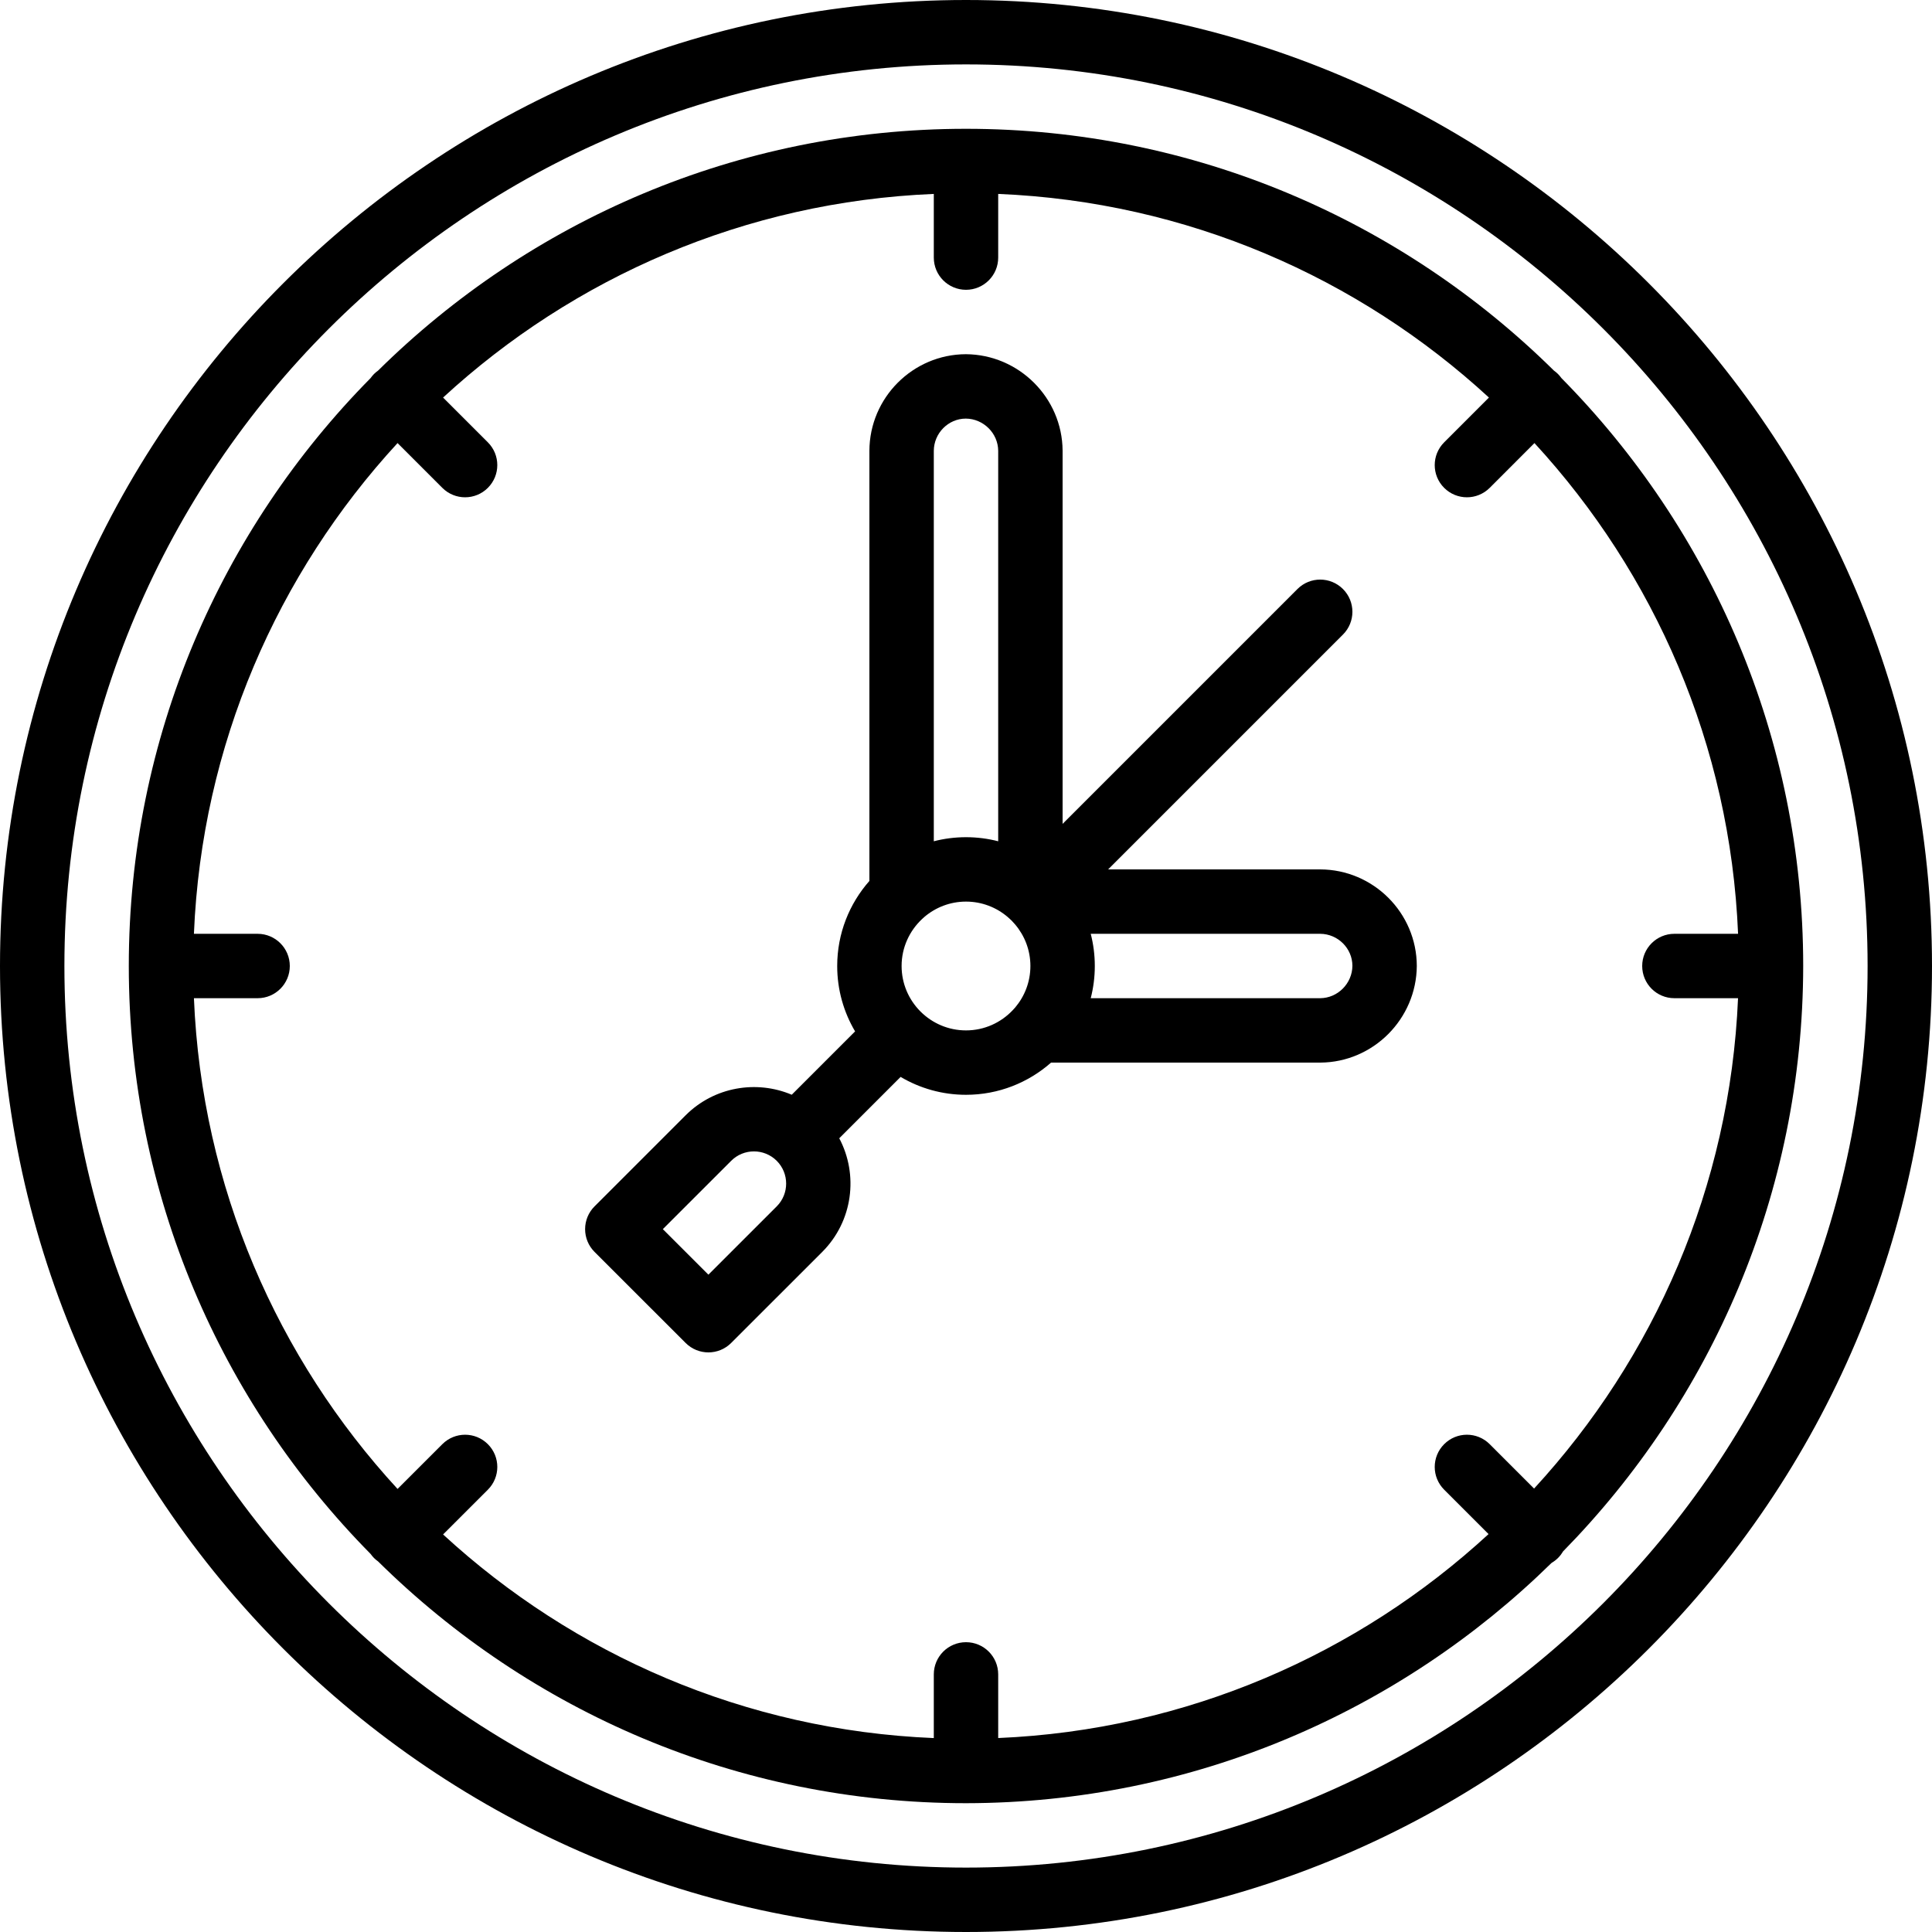 <?xml version="1.0" encoding="iso-8859-1"?>
<!-- Generator: Adobe Illustrator 19.0.0, SVG Export Plug-In . SVG Version: 6.00 Build 0)  -->
<svg version="1.1" id="Capa_1" xmlns="http://www.w3.org/2000/svg" xmlns:xlink="http://www.w3.org/1999/xlink" x="0px" y="0px"
	 viewBox="0 0 512 512" style="enable-background:new 0 0 512 512;" xml:space="preserve">
<g transform="translate(1 1)">
	<g>
		<g>
			<path d="M255-1C113.842-1-1,113.842-1,255s114.842,256,256,256s256-114.842,256-256S396.158-1,255-1z M255,493.933
				C123.254,493.933,16.067,386.746,16.067,255S123.254,16.067,255,16.067S493.933,123.254,493.933,255S386.746,493.933,255,493.933
				z"/>
			<path d="M412.788,99.192c-0.27-0.376-0.565-0.739-0.903-1.077c-0.336-0.336-0.697-0.629-1.071-0.897
				C370.722,57.62,315.671,33.133,255,33.133c-60.662,0-115.708,24.483-155.801,64.075c-0.378,0.271-0.744,0.567-1.084,0.907
				s-0.636,0.706-0.907,1.084C57.616,139.292,33.133,194.338,33.133,255c0,60.669,24.485,115.718,64.081,155.81
				c0.269,0.375,0.563,0.738,0.9,1.075c0.336,0.336,0.699,0.63,1.073,0.898c40.093,39.595,95.142,64.08,155.809,64.083
				c0.001,0,0.002,0,0.003,0c0.001,0,0.001,0,0.002,0c0.002,0,0.005,0,0.007,0c60.328-0.072,115.121-24.38,155.166-63.67
				c0.608-0.359,1.186-0.789,1.711-1.311c0.526-0.526,0.959-1.107,1.319-1.719c39.285-40.046,63.59-94.837,63.662-155.166
				C476.867,194.335,452.383,139.285,412.788,99.192z M442.733,263.533h16.865c-2.121,49.984-22.248,95.414-54.049,129.95
				l-11.764-11.764c-3.337-3.336-8.73-3.337-12.066,0c-3.336,3.337-3.336,8.73,0,12.066l11.764,11.764
				c-34.537,31.803-79.968,51.93-129.95,54.049v-16.866c0-4.719-3.814-8.533-8.533-8.533c-4.71,0-8.533,3.814-8.533,8.533v16.876
				c-50.041-2.062-95.503-22.161-130.045-53.961l11.867-11.861c3.337-3.337,3.337-8.73,0-12.066c-3.336-3.336-8.73-3.336-12.066,0
				l-11.867,11.861c-31.802-34.542-51.902-80.006-53.964-130.048h16.875c4.71,0,8.533-3.814,8.533-8.533
				c0-4.71-3.823-8.533-8.533-8.533H50.391c2.062-50.041,22.162-95.504,53.963-130.047l11.868,11.868
				c1.664,1.664,3.849,2.5,6.033,2.5c2.185,0,4.369-0.836,6.033-2.5c3.336-3.336,3.336-8.73,0-12.066l-11.868-11.868
				c34.542-31.801,80.005-51.901,130.047-53.963v16.875c0,4.71,3.823,8.533,8.533,8.533c4.719,0,8.533-3.823,8.533-8.533V50.391
				c50.042,2.062,95.506,22.163,130.049,53.964l-11.862,11.867c-3.337,3.337-3.337,8.738,0,12.066c1.664,1.664,3.849,2.5,6.033,2.5
				c2.185,0,4.361-0.836,6.033-2.5l11.862-11.867c31.802,34.543,51.901,80.006,53.961,130.046h-16.876
				c-4.719,0-8.533,3.823-8.533,8.533C434.2,259.719,438.014,263.533,442.733,263.533z"/>
			<path d="M348.867,229.4h-56.201l62.234-62.234c3.336-3.336,3.337-8.73,0-12.066s-8.73-3.337-12.066,0L280.6,217.334v-98.927
				c-0.102-13.986-11.563-25.438-25.626-25.54c-14.054,0.043-25.532,11.52-25.574,25.6v113.99
				c-5.305,6.017-8.533,13.908-8.533,22.544c0,6.323,1.733,12.244,4.74,17.327l-16.786,16.786
				c-9.322-3.946-20.529-2.131-28.121,5.448l-24.141,24.141c-1.604,1.596-2.5,3.772-2.5,6.033c0,2.27,0.896,4.429,2.5,6.033
				L180.7,354.9c1.664,1.664,3.849,2.5,6.033,2.5c2.185,0,4.369-0.836,6.033-2.5l24.141-24.132
				c8.133-8.14,9.633-20.437,4.504-30.113l16.262-16.262c5.083,3.007,11.004,4.74,17.327,4.74c8.636,0,16.526-3.228,22.544-8.533
				h71.383c13.986-0.094,25.438-11.554,25.54-25.617C374.433,240.92,362.955,229.443,348.867,229.4z M254.94,109.933
				c4.702,0.034,8.559,3.891,8.593,8.533v103.48c-2.728-0.705-5.588-1.08-8.533-1.08s-5.805,0.375-8.533,1.08V118.492
				C246.484,113.79,250.324,109.942,254.94,109.933z M204.841,318.701l-18.108,18.099l-12.075-12.066l18.108-18.099
				c3.337-3.345,8.747-3.328,12.075-0.009C208.169,309.963,208.169,315.373,204.841,318.701z M242.994,267.115
				c-0.018-0.018-0.033-0.039-0.051-0.057s-0.038-0.033-0.057-0.051c-3.058-3.086-4.952-7.328-4.952-12.006
				c0-4.905,2.09-9.319,5.413-12.435c0.221-0.181,0.432-0.373,0.633-0.575c2.976-2.525,6.82-4.057,11.021-4.057
				c4.192,0,8.029,1.524,11.003,4.04c0.212,0.214,0.435,0.416,0.668,0.607c0.11,0.104,0.228,0.199,0.335,0.305
				c0.018,0.018,0.033,0.039,0.052,0.057s0.039,0.034,0.057,0.052c0.106,0.107,0.201,0.225,0.304,0.335
				c0.19,0.233,0.393,0.455,0.606,0.667c2.516,2.974,4.042,6.812,4.042,11.004c0,4.184-1.518,8.015-4.025,10.986
				c-0.225,0.222-0.438,0.456-0.637,0.701c-3.114,3.303-7.516,5.379-12.404,5.379C250.321,272.067,246.08,270.173,242.994,267.115z
				 M348.867,263.533h-60.813c0.705-2.728,1.08-5.588,1.08-8.533s-0.375-5.805-1.08-8.533h60.787c4.71,0.017,8.55,3.857,8.559,8.474
				C357.366,259.642,353.509,263.499,348.867,263.533z"/>
		</g>
	</g>
</g>
<g>
</g>
<g>
</g>
<g>
</g>
<g>
</g>
<g>
</g>
<g>
</g>
<g>
</g>
<g>
</g>
<g>
</g>
<g>
</g>
<g>
</g>
<g>
</g>
<g>
</g>
<g>
</g>
<g>
</g>
</svg>
